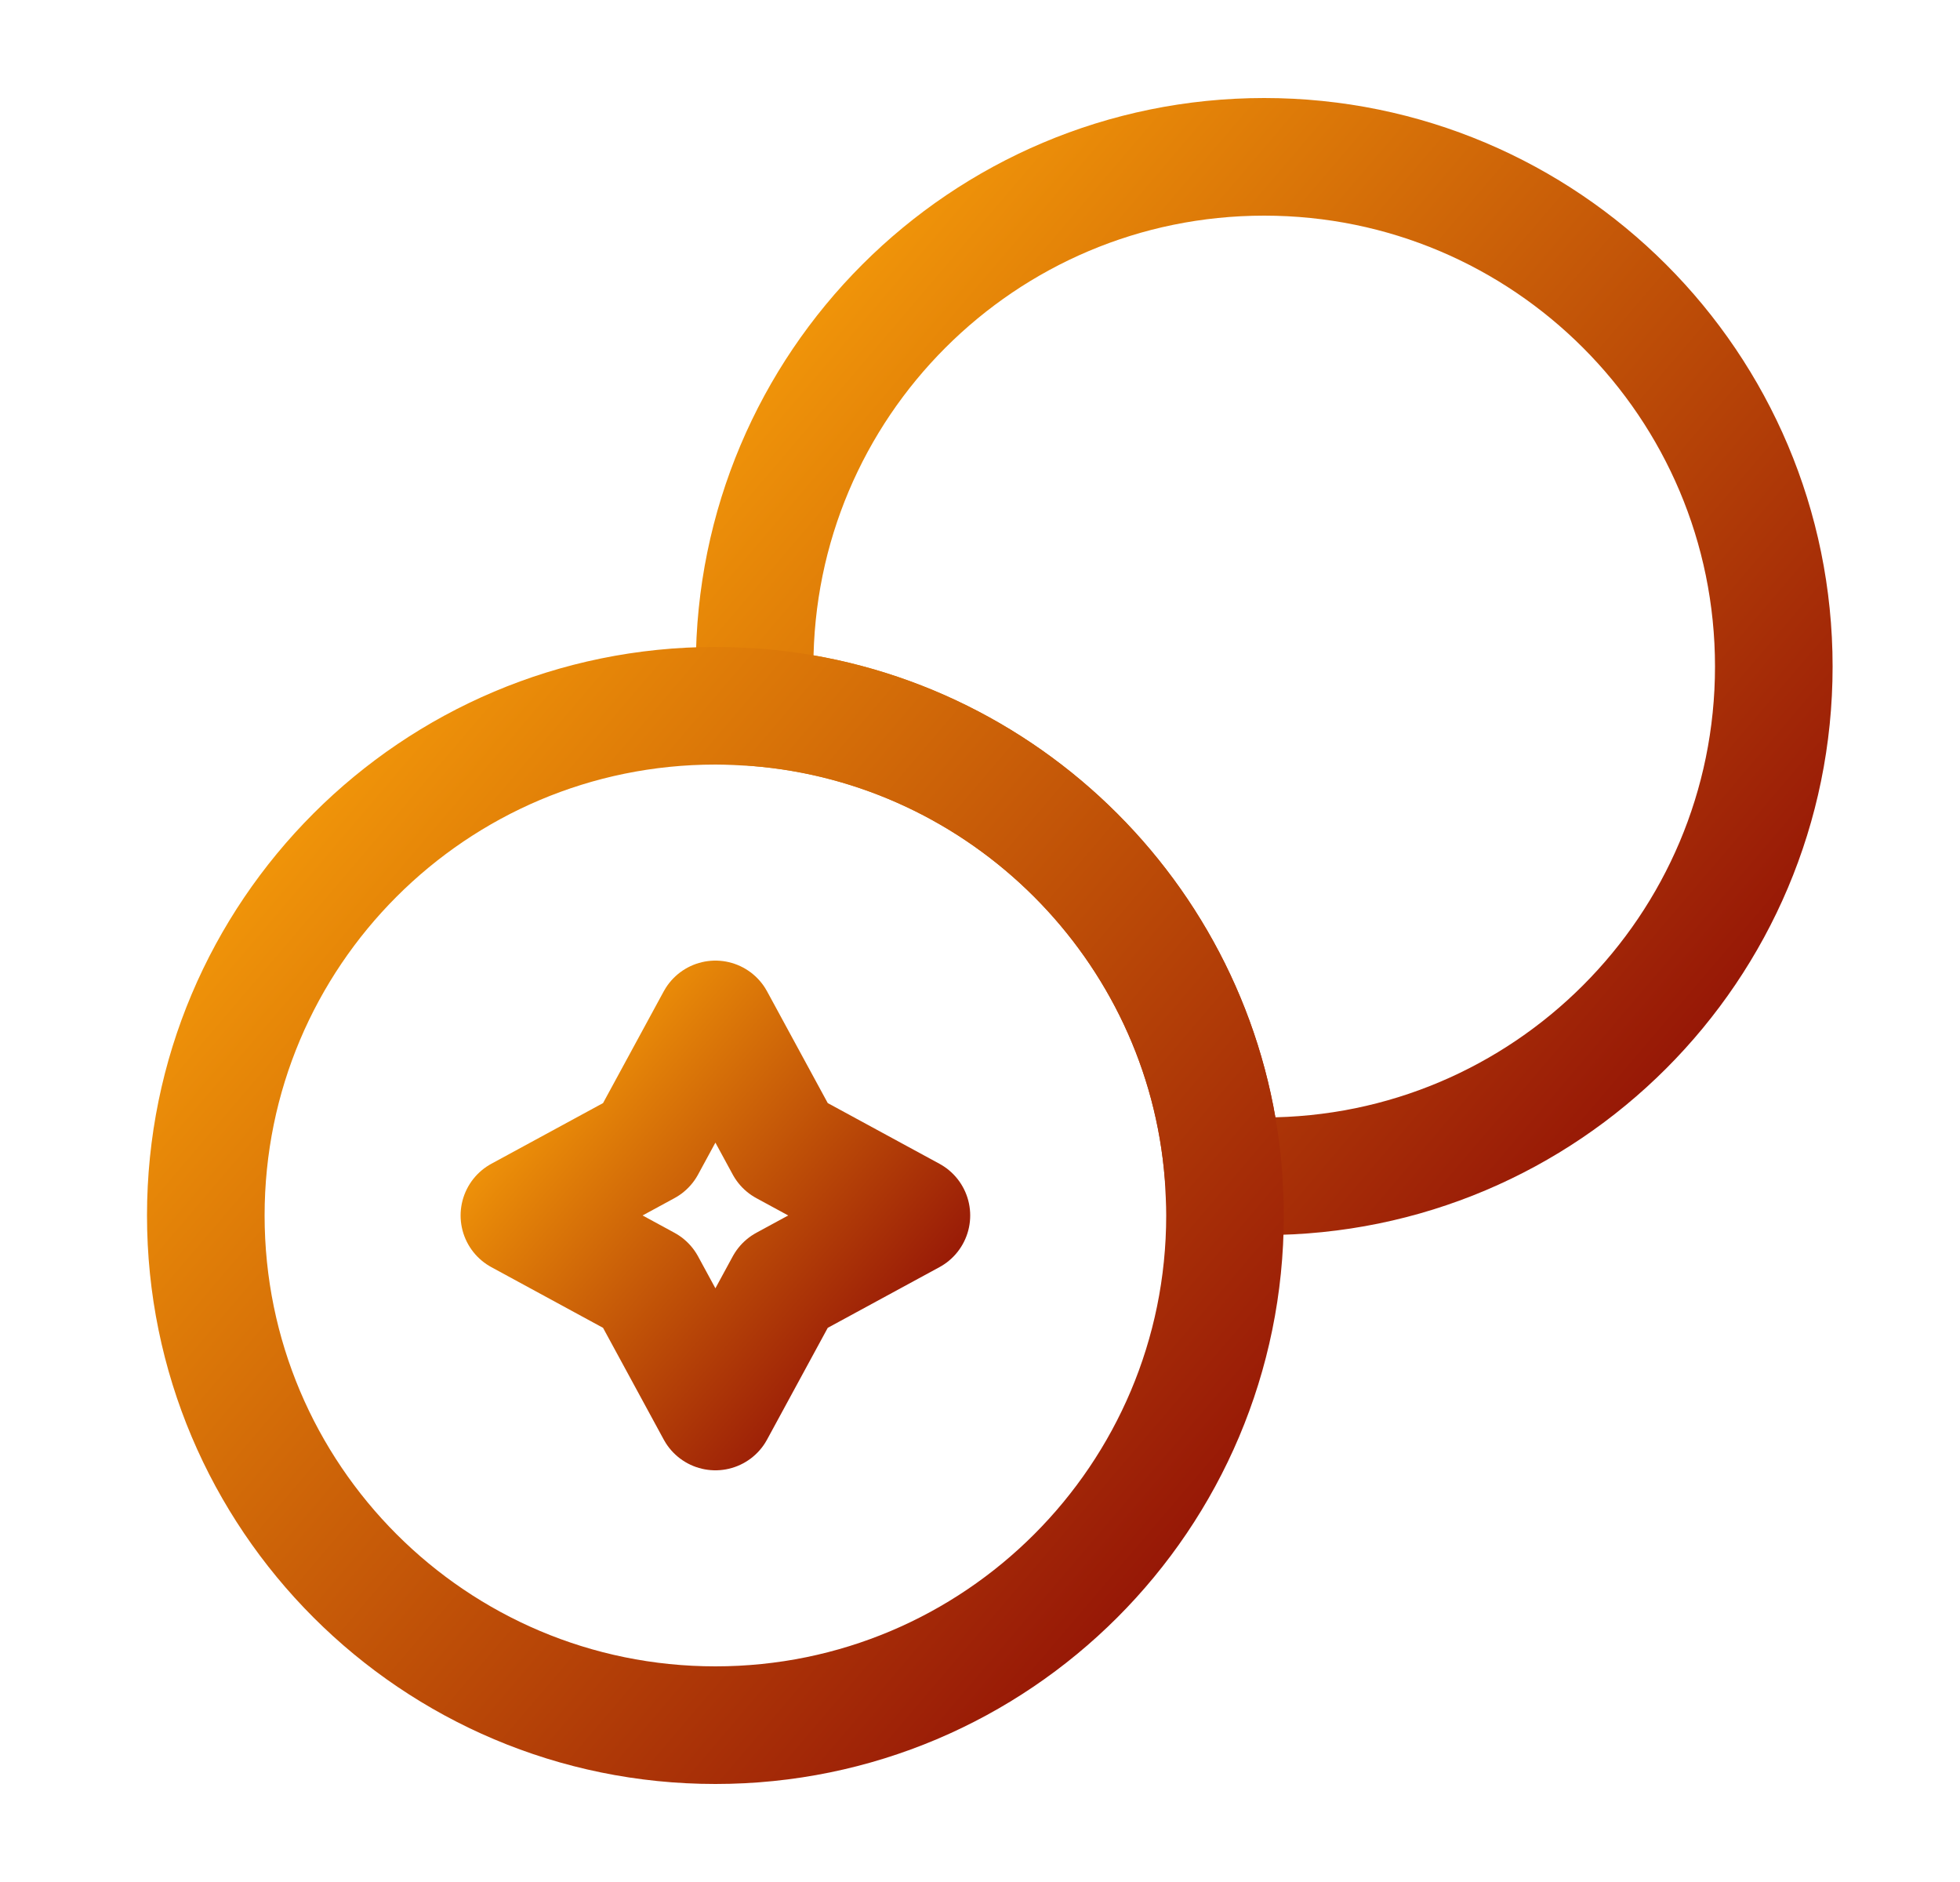 <svg width="25" height="24" viewBox="0 0 25 24" fill="none" xmlns="http://www.w3.org/2000/svg">
<path d="M22.625 8.5C22.625 12.09 19.715 15 16.125 15C15.955 15 15.775 14.99 15.605 14.98C15.355 11.81 12.815 9.27 9.645 9.02C9.635 8.85 9.625 8.67 9.625 8.5C9.625 4.91 12.535 2 16.125 2C19.715 2 22.625 4.91 22.625 8.5Z" stroke="url(#paint0_linear_11855_4485)" stroke-width="1.5" stroke-linecap="round" stroke-linejoin="round"/>
<path d="M15.625 15.5C15.625 19.09 12.715 22 9.125 22C5.535 22 2.625 19.09 2.625 15.5C2.625 11.91 5.535 9 9.125 9C9.295 9 9.475 9.01 9.645 9.02C12.815 9.27 15.355 11.81 15.605 14.98C15.615 15.15 15.625 15.33 15.625 15.5Z" stroke="url(#paint1_linear_11855_4485)" stroke-width="1.5" stroke-linecap="round" stroke-linejoin="round"/>
<path d="M8.245 14.62L9.125 13L10.005 14.62L11.625 15.5L10.005 16.38L9.125 18L8.245 16.38L6.625 15.5L8.245 14.62Z" stroke="url(#paint2_linear_11855_4485)" stroke-width="1.5" stroke-linecap="round" stroke-linejoin="round"/>
<defs>
<linearGradient id="paint0_linear_11855_4485" x1="11.097" y1="0.113" x2="25.527" y2="12.409" gradientUnits="userSpaceOnUse">
<stop stop-color="#FCA509"/>
<stop offset="1" stop-color="#880306"/>
</linearGradient>
<linearGradient id="paint1_linear_11855_4485" x1="4.096" y1="7.113" x2="18.527" y2="19.409" gradientUnits="userSpaceOnUse">
<stop stop-color="#FCA509"/>
<stop offset="1" stop-color="#880306"/>
</linearGradient>
<linearGradient id="paint2_linear_11855_4485" x1="7.191" y1="12.274" x2="12.741" y2="17.004" gradientUnits="userSpaceOnUse">
<stop stop-color="#FCA509"/>
<stop offset="1" stop-color="#880306"/>
</linearGradient>
</defs>
</svg>
